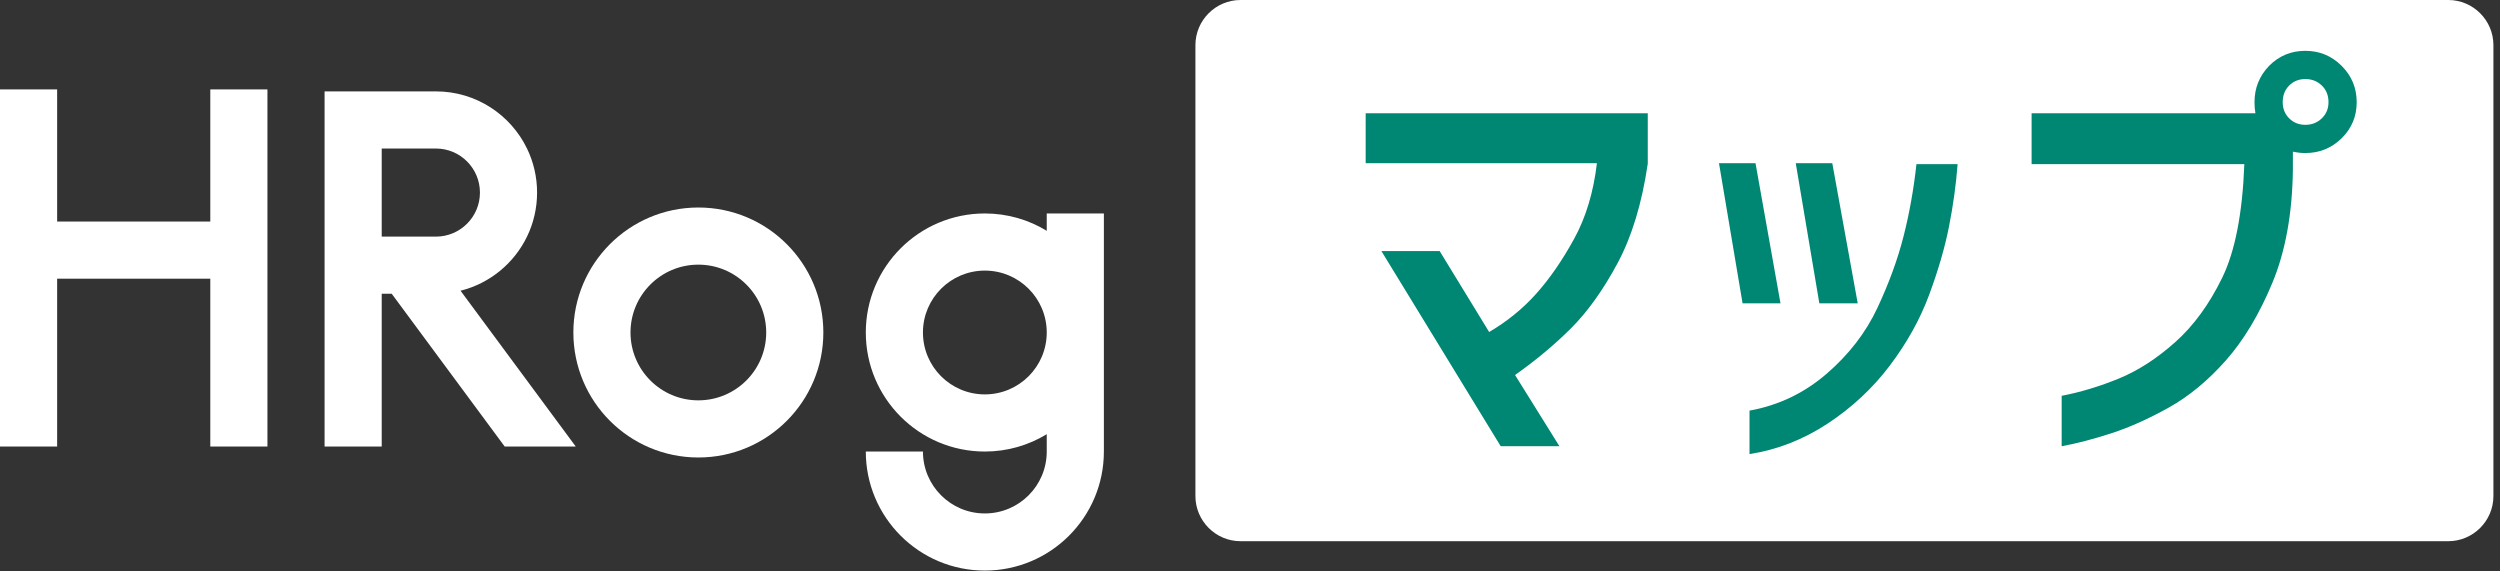<?xml version="1.0" encoding="UTF-8"?>
<svg width="372px" height="85px" viewBox="0 0 372 85" version="1.1" xmlns="http://www.w3.org/2000/svg" xmlns:xlink="http://www.w3.org/1999/xlink">
    <rect x="0" y="0" width="372" height="85" fill="#333333" stroke="none"/>
    <!-- Generator: Sketch 48.2 (47327) - http://www.bohemiancoding.com/sketch -->
    <title>logo-hrogmap</title>
    <desc>Created with Sketch.</desc>
    <defs>
        <polygon id="path-1" points="0 86.295 371.02 86.295 371.02 0 0 0"></polygon>
    </defs>
    <g id="SERVICEpage" stroke="none" stroke-width="1" fill="none" fill-rule="evenodd" transform="translate(-733, -3136)">
        <g id="マップ" transform="translate(0, 2935)">
            <g id="logo-hrogmap" transform="translate(733, 201)">
                <path d="M364.309,80.53 L184.59,80.53 C180.899,80.53 177.879,77.51 177.879,73.819 L177.879,6.711 C177.879,3.02 180.899,3.14424115e-05 184.59,3.14424115e-05 L364.309,3.14424115e-05 C368,3.14424115e-05 371.02,3.02 371.02,6.711 L371.02,73.819 C371.02,77.51 368,80.53 364.309,80.53" id="Fill-1" fill="#FFFFFF"></path>
                <path d="M56.799,35.209 L56.799,22.101 L64.862,22.101 C68.481,22.101 71.415,25.036 71.415,28.655 C71.415,32.275 68.481,35.209 64.862,35.209 L56.799,35.209 Z M78.419,35.209 C79.379,33.228 79.917,31.005 79.917,28.655 C79.917,26.306 79.379,24.083 78.419,22.101 C75.982,17.07 70.827,13.599 64.862,13.599 L64.848,13.599 L48.297,13.599 L48.297,66.443 L56.799,66.443 L56.799,43.711 L58.287,43.711 L75.098,66.443 L85.672,66.443 L68.528,43.26 C72.89,42.168 76.499,39.174 78.419,35.209 Z" id="Fill-3" fill="#FFFFFF"></path>
                <path d="M146.544,58.686 C141.457,58.686 137.334,54.563 137.334,49.476 C137.334,44.389 141.457,40.265 146.544,40.265 C151.631,40.265 155.755,44.388 155.755,49.475 L155.755,49.477 C155.755,54.563 151.631,58.686 146.544,58.686 Z M164.258,31.763 L155.755,31.763 L155.755,34.344 C153.072,32.707 149.918,31.763 146.544,31.763 C136.762,31.763 128.832,39.693 128.832,49.476 C128.832,59.258 136.762,67.189 146.544,67.189 C149.918,67.189 153.072,66.245 155.755,64.608 L155.755,67.189 C155.755,72.276 151.632,76.4 146.544,76.4 C141.457,76.4 137.334,72.276 137.334,67.189 L128.832,67.189 C128.832,76.971 136.762,84.902 146.544,84.902 C156.325,84.902 164.253,76.975 164.257,67.196 L164.258,67.196 L164.258,31.763 Z" id="Fill-5" fill="#FFFFFF"></path>
                <polygon id="Fill-7" fill="#FFFFFF" points="31.293 32.965 8.502 32.965 8.502 13.304 0 13.304 0 66.443 8.502 66.443 8.502 41.468 31.293 41.468 31.293 66.443 39.795 66.443 39.795 13.304 31.293 13.304"></polygon>
                <path d="M103.915,59.572 C98.339,59.572 93.819,55.052 93.819,49.476 C93.819,43.9 98.339,39.379 103.915,39.379 C109.491,39.379 114.012,43.9 114.012,49.476 C114.012,55.052 109.491,59.572 103.915,59.572 M103.915,30.877 C93.644,30.877 85.317,39.204 85.317,49.476 C85.317,59.748 93.644,68.074 103.915,68.074 C114.187,68.074 122.514,59.748 122.514,49.476 C122.514,39.204 114.187,30.877 103.915,30.877" id="Fill-9" fill="#FFFFFF"></path>
                <mask id="mask-2" fill="white">
                    <use xlink:href="#path-1"></use>
                </mask>
                <g id="Clip-11"></g>
                <path d="M203.212,24.286 L203.212,16.854 L245.188,16.854 L245.188,24.354 C244.316,30.272 242.814,35.215 240.681,39.183 C238.548,43.152 236.254,46.363 233.799,48.817 C231.345,51.271 228.558,53.6 225.439,55.802 L232.045,66.399 L223.306,66.399 L205.552,37.36 L214.222,37.36 L221.585,49.402 C224.246,47.842 226.574,45.95 228.57,43.725 C230.565,41.5 232.446,38.782 234.212,35.571 C235.979,32.36 237.114,28.598 237.619,24.286 L203.212,24.286 Z M261.221,24.286 L264.937,45.136 L259.294,45.136 L255.785,24.286 L261.221,24.286 Z M260.327,67.568 L260.327,61.1 C264.639,60.32 268.458,58.497 271.784,55.63 C275.11,52.762 277.633,49.494 279.353,45.824 C281.074,42.154 282.369,38.61 283.241,35.192 C284.113,31.775 284.755,28.185 285.168,24.423 L291.292,24.423 C291.063,27.451 290.638,30.536 290.019,33.678 C289.4,36.821 288.413,40.216 287.06,43.863 C285.707,47.51 283.757,51.019 281.211,54.391 C278.665,57.763 275.58,60.641 271.956,63.027 C268.332,65.412 264.455,66.926 260.327,67.568 Z M272.644,24.286 L276.429,45.136 L270.717,45.136 L267.208,24.286 L272.644,24.286 Z M302.302,24.423 L302.302,16.854 L335.607,16.854 C335.515,16.349 335.47,15.799 335.47,15.202 C335.47,13.092 336.204,11.28 337.672,9.766 C339.14,8.298 340.929,7.564 343.039,7.564 C345.149,7.564 346.95,8.31 348.441,9.801 C349.932,11.292 350.677,13.092 350.677,15.202 C350.677,17.313 349.932,19.102 348.441,20.57 C346.95,22.038 345.149,22.772 343.039,22.772 C342.397,22.772 341.777,22.703 341.181,22.565 L341.181,25.318 C341.089,31.832 340.069,37.429 338.119,42.108 C336.169,46.787 333.864,50.629 331.203,53.634 C328.542,56.639 325.71,58.978 322.705,60.653 C319.7,62.327 316.856,63.6 314.172,64.472 C311.489,65.344 309.023,65.986 306.775,66.399 L306.775,58.898 C309.619,58.348 312.463,57.487 315.308,56.318 C318.152,55.148 320.939,53.347 323.668,50.916 C326.398,48.485 328.726,45.296 330.653,41.351 C332.58,37.406 333.68,31.763 333.956,24.423 L302.302,24.423 Z M346.48,15.202 C346.48,14.193 346.147,13.367 345.482,12.725 C344.817,12.083 344.002,11.762 343.039,11.762 C342.076,11.762 341.273,12.083 340.631,12.725 C339.988,13.367 339.667,14.193 339.667,15.202 C339.667,16.166 339.988,16.969 340.631,17.611 C341.273,18.253 342.076,18.574 343.039,18.574 C344.002,18.574 344.817,18.253 345.482,17.611 C346.147,16.969 346.48,16.166 346.48,15.202 Z" id="マップ" fill="#008774" mask="url(#mask-2)"></path>
            </g>
        </g>
    </g>
</svg>
